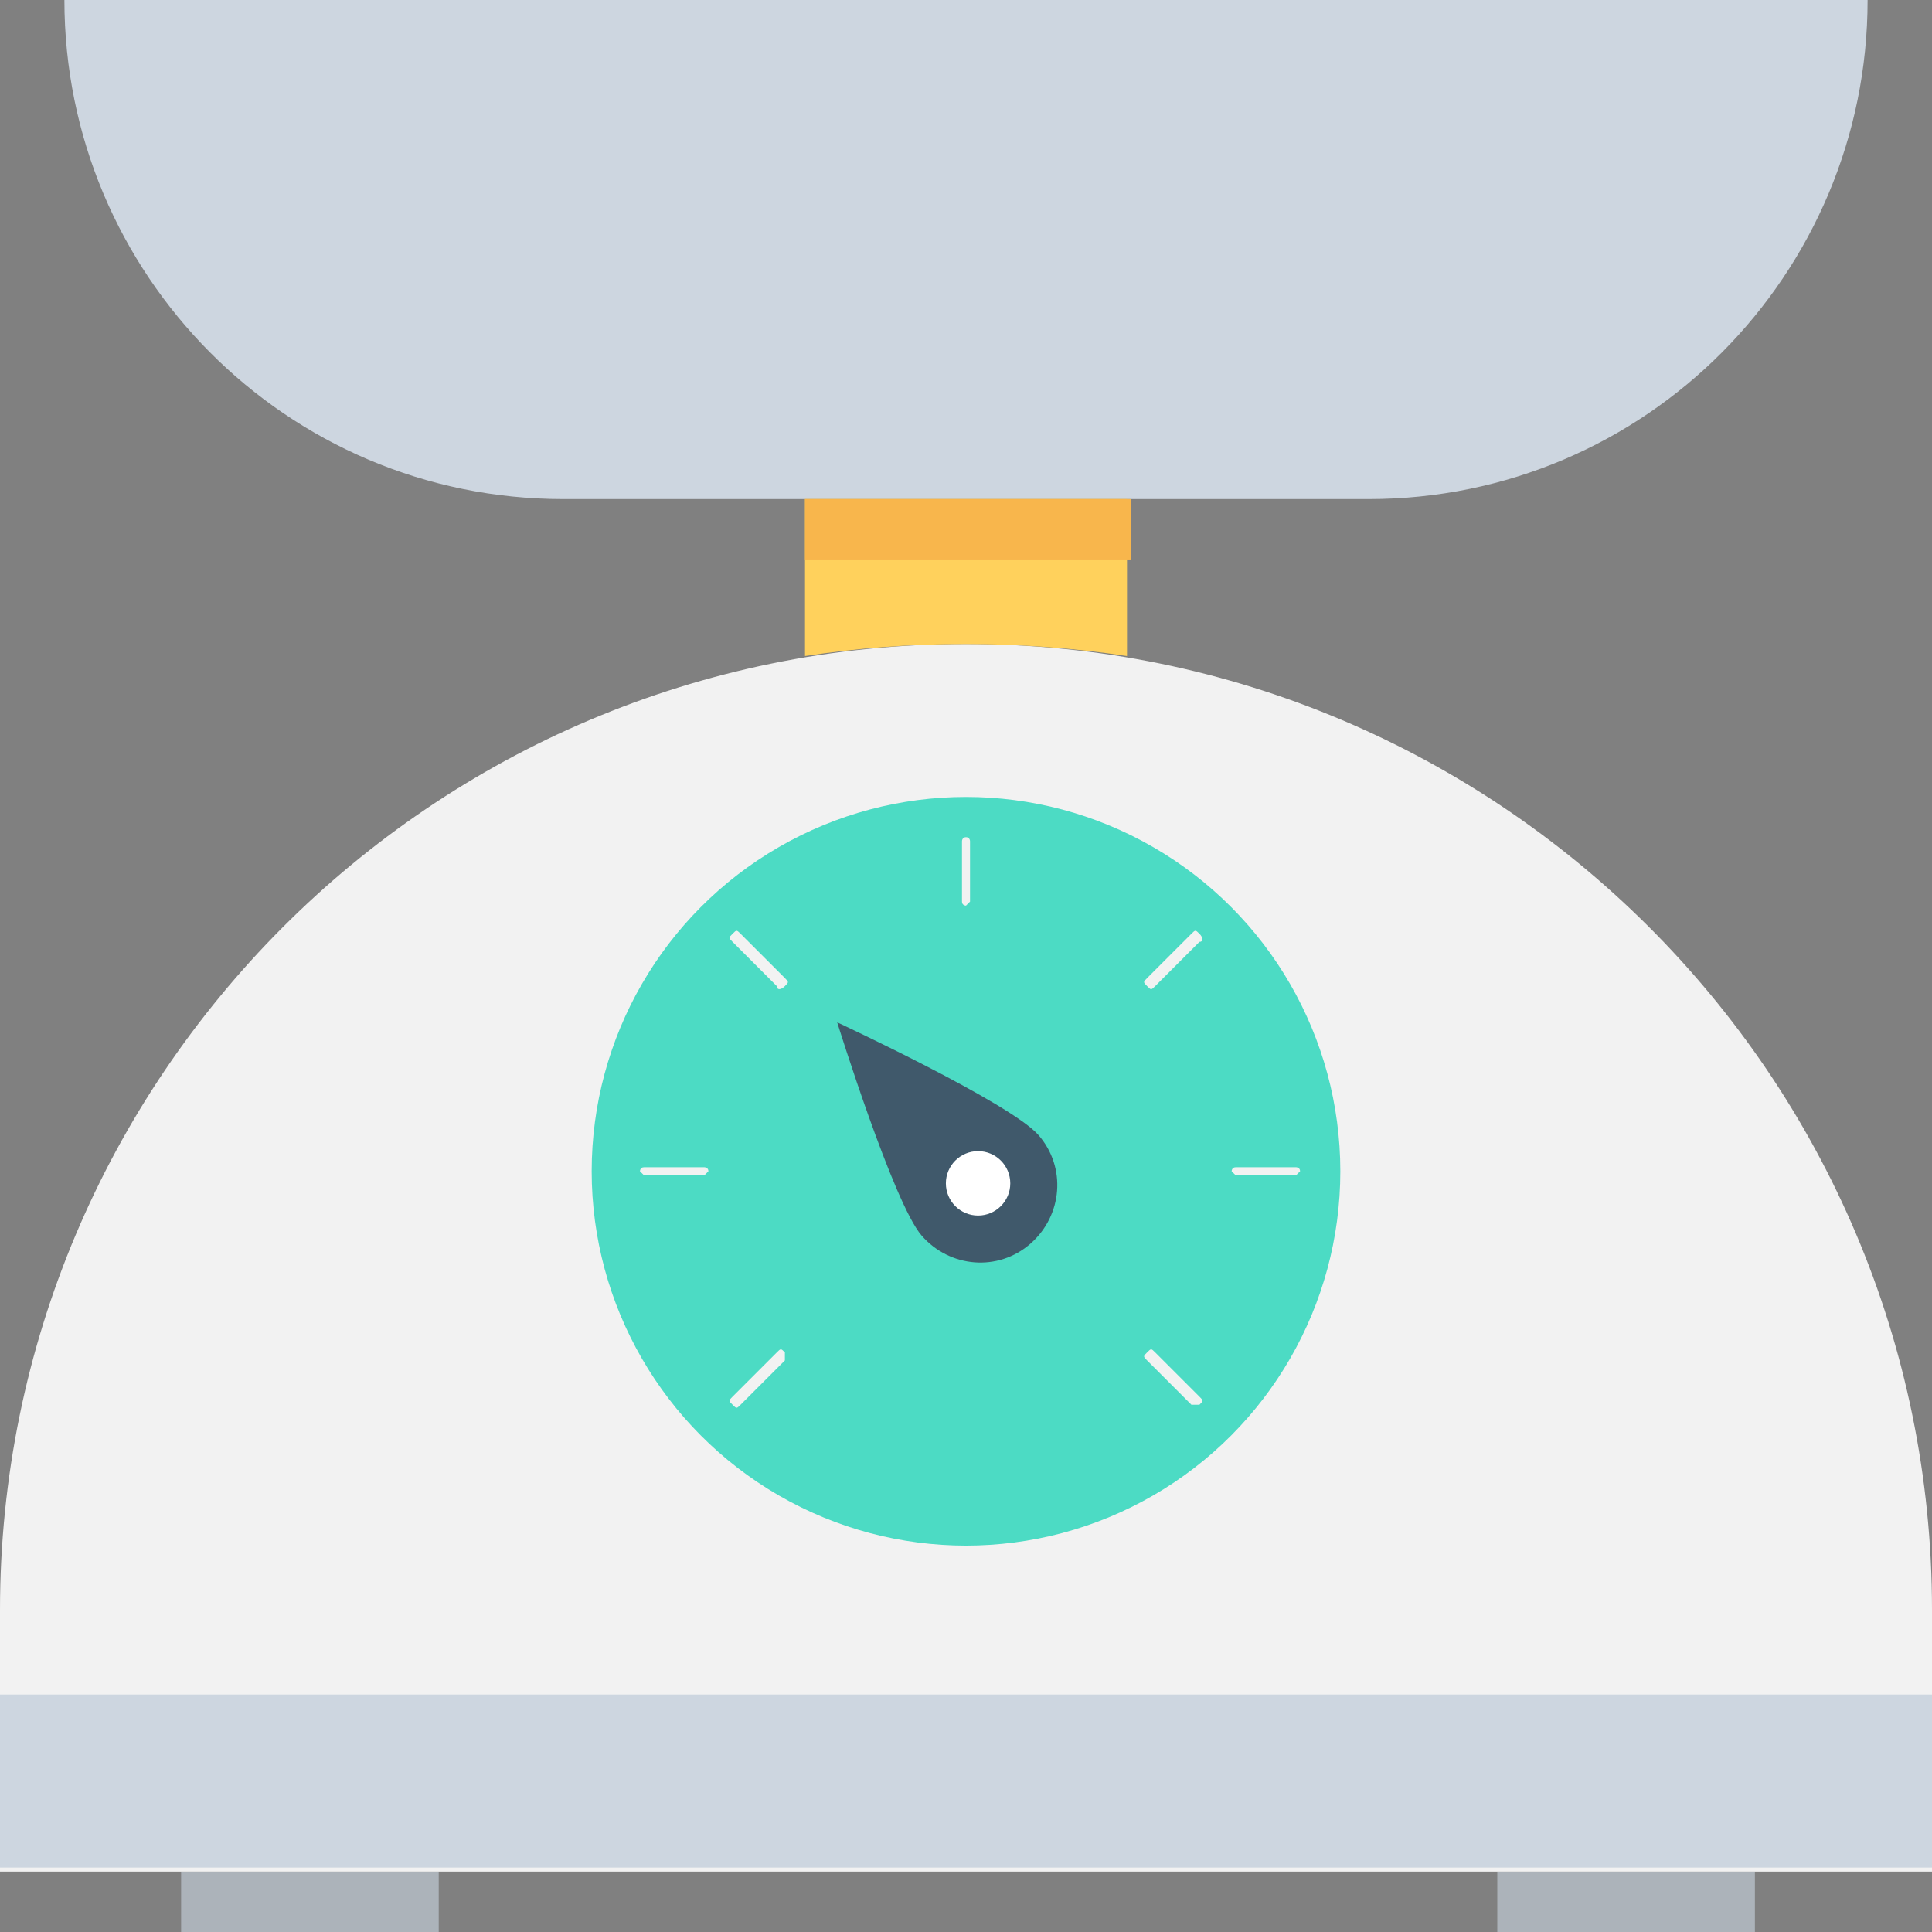 <?xml version="1.0" encoding="utf-8"?>
<!-- Generator: Adobe Illustrator 18.0.0, SVG Export Plug-In . SVG Version: 6.00 Build 0)  -->
<!DOCTYPE svg PUBLIC "-//W3C//DTD SVG 1.1//EN" "http://www.w3.org/Graphics/SVG/1.1/DTD/svg11.dtd">
<svg version="1.1" id="Layer_1" xmlns="http://www.w3.org/2000/svg" xmlns:xlink="http://www.w3.org/1999/xlink" x="0px" y="0px"
	 viewBox="0 0 48 48" enable-background="new 0 0 48 48" xml:space="preserve">
<rect x="0" y="0" width="48" height="48" fill="#808080" stroke="none"/>
<g>
	<path fill="#CDD6E0" d="M34,12.4H14C7.1,12.4,1.6,6.8,1.6,0l0,0h44.8l0,0C46.4,6.8,40.9,12.4,34,12.4z"/>
	<g>
		<g>
			<rect x="4.5" y="46.5" fill="#ACB3BA" width="6.4" height="1.5"/>
			<rect x="37.2" y="46.5" fill="#ACB3BA" width="6.4" height="1.5"/>
		</g>
		<path fill="#F2F2F2" d="M48,46.5H0V40c0-13.2,10.7-24,24-24l0,0c13.2,0,24,10.7,24,24V46.5z"/>
		<rect x="0" y="42.1" fill="#CDD6E0" width="48" height="4.3"/>
		<circle fill="#4CDBC4" cx="24" cy="29.1" r="9.3"/>
		<g>
			<g>
				<path fill="#F2F2F2" d="M24,20.8c-0.1,0-0.1,0.1-0.1,0.1v1.5c0,0.1,0.1,0.1,0.1,0.1s0.1-0.1,0.1-0.1v-1.5
					C24.1,20.9,24.1,20.8,24,20.8z"/>
			</g>
			<g>
				<path fill="#F2F2F2" d="M29.8,23.2c-0.1-0.1-0.1-0.1-0.2,0l-1.1,1.1c-0.1,0.1-0.1,0.1,0,0.2s0.1,0.1,0.2,0l1.1-1.1
					C29.9,23.4,29.9,23.3,29.8,23.2z"/>
				<path fill="#F2F2F2" d="M19.5,33.6c-0.1-0.1-0.1-0.1-0.2,0l-1.1,1.1c-0.1,0.1-0.1,0.1,0,0.2c0.1,0.1,0.1,0.1,0.2,0l1.1-1.1
					C19.5,33.7,19.5,33.7,19.5,33.6z"/>
			</g>
			<g>
				<path fill="#F2F2F2" d="M32.3,29.1c0-0.1-0.1-0.1-0.1-0.1h-1.5c-0.1,0-0.1,0.1-0.1,0.1s0.1,0.1,0.1,0.1h1.5
					C32.2,29.2,32.3,29.1,32.3,29.1z"/>
				<path fill="#F2F2F2" d="M17.6,29.1c0-0.1-0.1-0.1-0.1-0.1h-1.5c-0.1,0-0.1,0.1-0.1,0.1s0.1,0.1,0.1,0.1h1.5
					C17.5,29.2,17.6,29.1,17.6,29.1z"/>
			</g>
			<g>
				<path fill="#F2F2F2" d="M29.8,34.9c0.1-0.1,0.1-0.1,0-0.2l-1.1-1.1c-0.1-0.1-0.1-0.1-0.2,0c-0.1,0.1-0.1,0.1,0,0.2l1.1,1.1
					C29.7,34.9,29.8,34.9,29.8,34.9z"/>
				<path fill="#F2F2F2" d="M19.5,24.5c0.1-0.1,0.1-0.1,0-0.2l-1.1-1.1c-0.1-0.1-0.1-0.1-0.2,0c-0.1,0.1-0.1,0.1,0,0.2l1.1,1.1
					C19.3,24.6,19.4,24.6,19.5,24.5z"/>
			</g>
		</g>
		<g>
			<path fill="#40596B" d="M22.9,30.7c0.7,0.8,1.9,0.9,2.7,0.2c0.8-0.7,0.9-1.9,0.2-2.7c-0.7-0.8-5-2.8-5-2.8S22.2,29.9,22.9,30.7z"
				/>
			<circle fill="#FFFFFF" cx="24.3" cy="29.4" r="0.8"/>
		</g>
	</g>
	<path fill="#FFD15C" d="M28,12.4v3.9c-1.3-0.2-2.7-0.3-4-0.3c-1.4,0-2.7,0.1-4,0.3v-3.9H28z"/>
	<rect x="20" y="12.4" fill="#F8B64C" width="8.1" height="1.5"/>
</g>
</svg>
